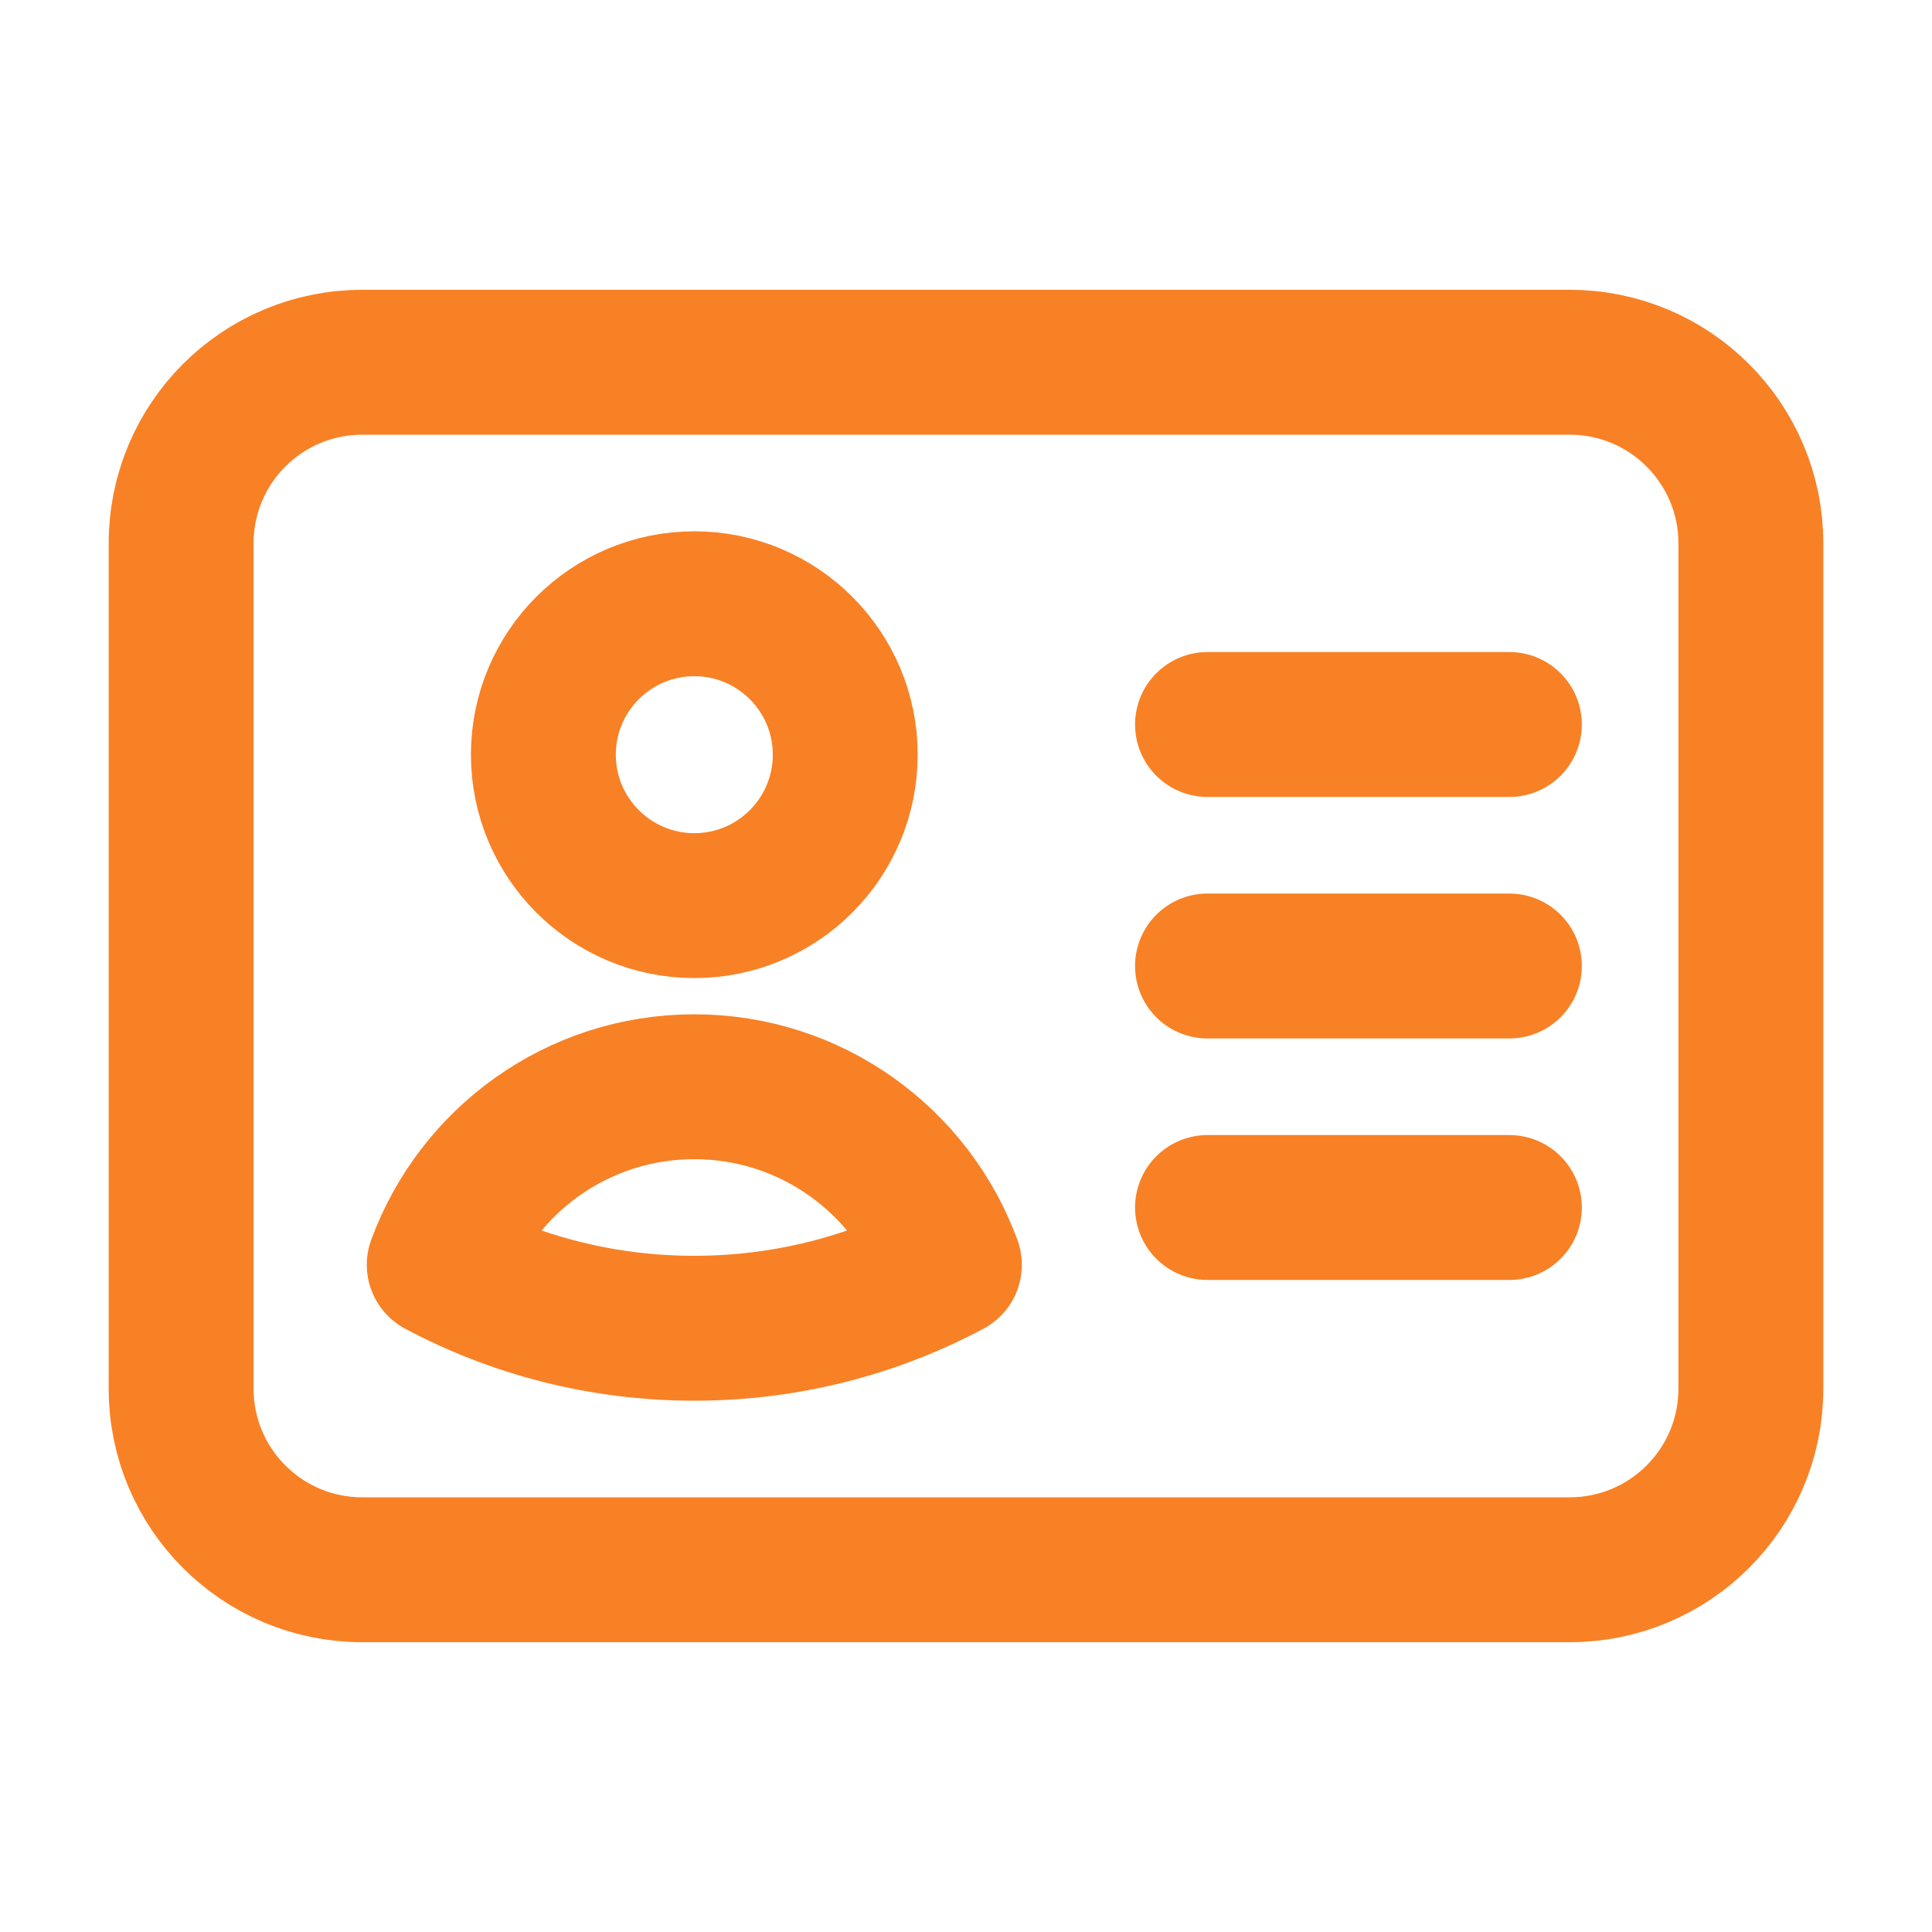 <svg width="20" height="20" viewBox="0 0 20 20" fill="none" xmlns="http://www.w3.org/2000/svg">
  <path d="M12.5 7.5H15.625M12.5 10H15.625M12.5 12.5H15.625M3.75 16.25H16.25C17.285 16.25 18.125 15.411 18.125 14.375V5.625C18.125 4.589 17.285 3.75 16.25 3.75H3.75C2.714 3.75 1.875 4.589 1.875 5.625V14.375C1.875 15.411 2.714 16.25 3.75 16.25ZM8.75 7.812C8.75 8.675 8.05 9.375 7.188 9.375C6.325 9.375 5.625 8.675 5.625 7.812C5.625 6.95 6.325 6.25 7.188 6.25C8.05 6.25 8.75 6.95 8.75 7.812ZM9.828 13.093C9.041 13.512 8.142 13.75 7.187 13.75C6.233 13.75 5.334 13.512 4.547 13.093C4.942 12.017 5.975 11.25 7.187 11.25C8.4 11.25 9.433 12.017 9.828 13.093Z" stroke="#F88125" stroke-width="1.5" stroke-linecap="round" stroke-linejoin="round"/>
  </svg>
